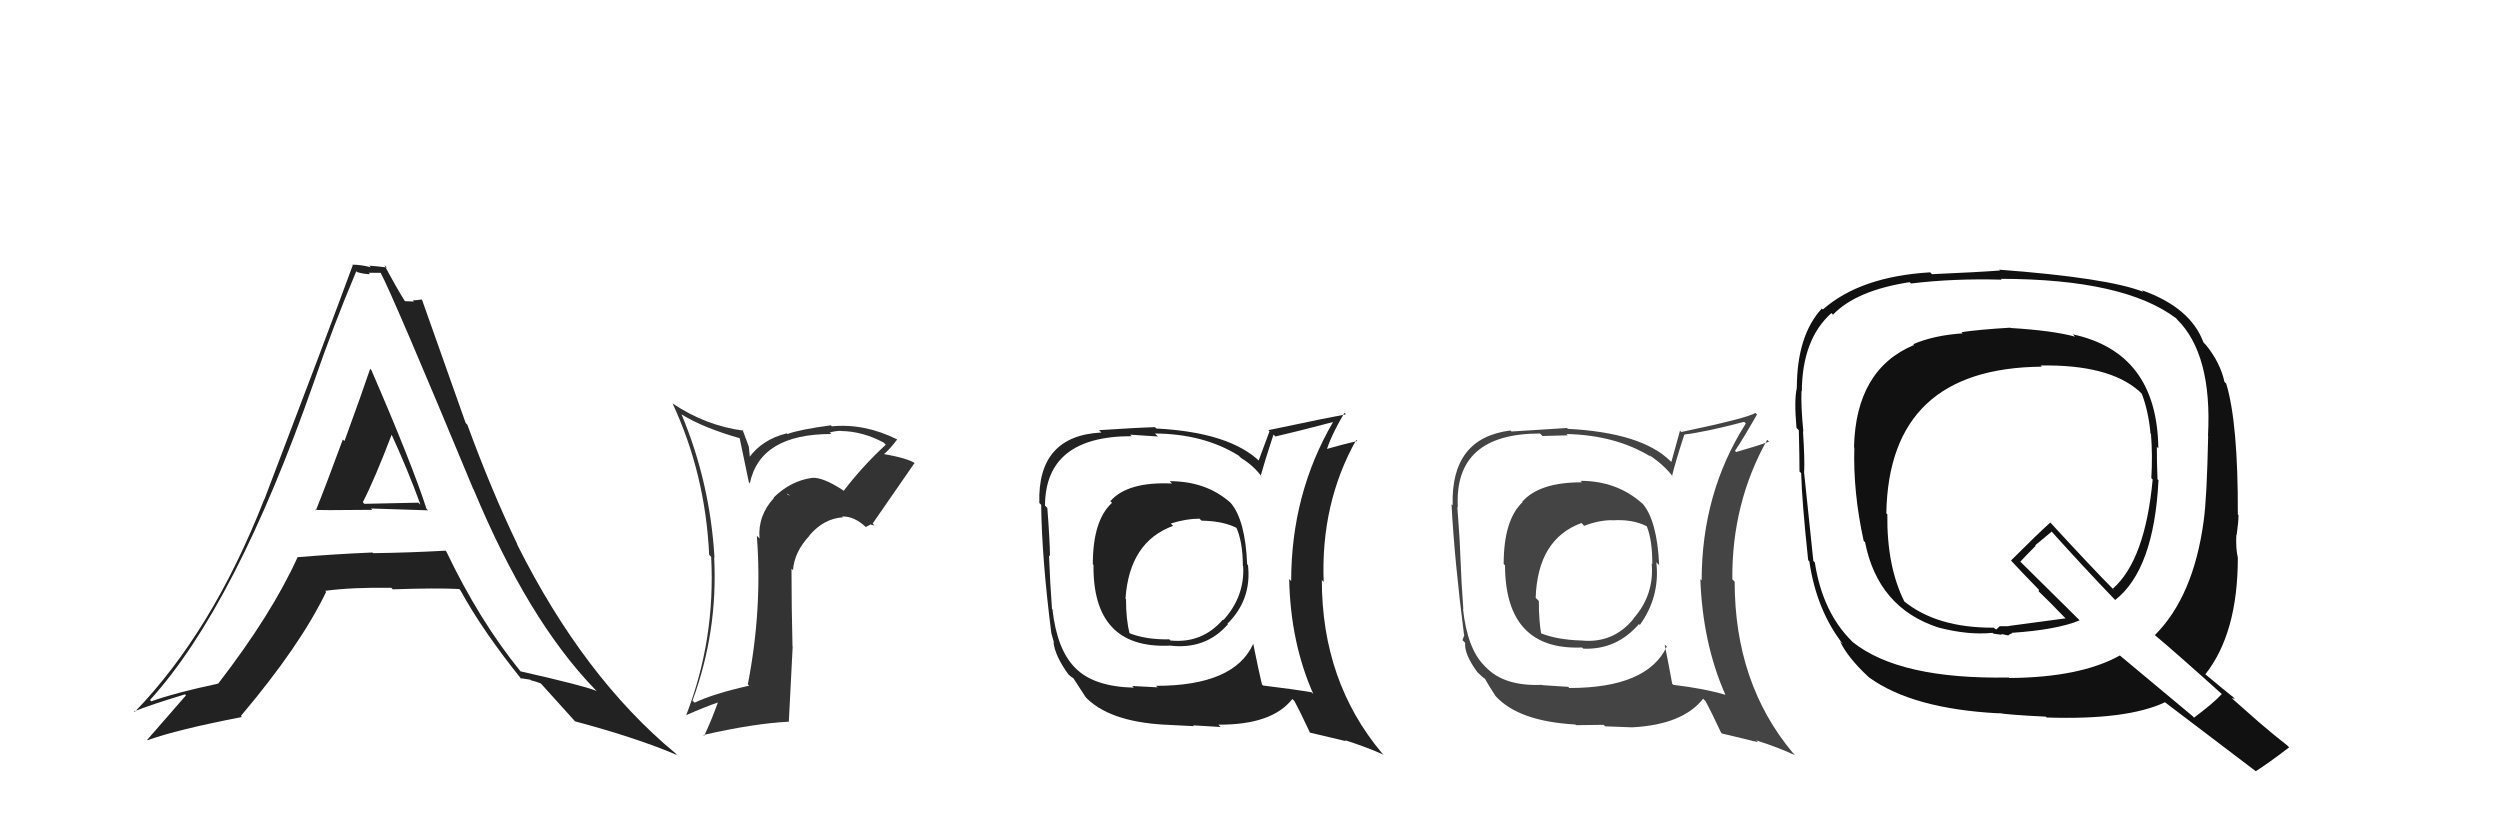 <svg xmlns="http://www.w3.org/2000/svg" width="150" height="50" viewBox="0,0,150,50"><path fill="#222" d="M70.22 28.91L70.31 29.00L70.32 29.01Q67.65 28.89 66.62 30.07L66.58 30.03L66.72 30.17Q65.57 31.22 65.57 33.85L65.59 33.87L65.61 33.89Q65.55 38.93 70.16 38.74L70.25 38.83L70.14 38.73Q72.33 39.01 73.68 37.45L73.74 37.52L73.65 37.42Q75.11 35.97 74.88 33.91L74.82 33.85L74.83 33.86Q74.72 31.20 73.84 30.17L73.87 30.20L73.85 30.18Q72.39 28.87 70.18 28.87ZM75.24 38.69L75.30 38.75L75.19 38.64Q74.05 41.15 69.36 41.15L69.46 41.24L67.93 41.16L68.03 41.26Q65.60 41.20 64.50 40.06L64.42 39.98L64.50 40.06Q63.42 38.97 63.15 36.58L63.28 36.70L63.12 36.54Q63.01 35.10 62.94 33.32L62.93 33.31L63.00 33.37Q62.99 32.42 62.84 30.48L62.78 30.41L62.70 30.34Q62.72 26.17 67.90 26.17L67.81 26.08L69.48 26.19L69.29 26.01Q72.22 26.03 74.31 27.33L74.38 27.40L74.48 27.49Q75.24 27.95 75.73 28.64L75.75 28.66L75.64 28.55Q75.87 27.71 76.41 26.07L76.57 26.24L76.52 26.19Q77.67 25.93 79.99 25.32L80.11 25.43L79.99 25.31Q77.47 29.62 77.47 34.87L77.52 34.91L77.35 34.74Q77.43 38.56 78.80 41.64L78.72 41.56L78.70 41.54Q77.68 41.36 75.78 41.13L75.67 41.02L75.72 41.08Q75.51 40.21 75.20 38.65ZM78.61 43.96L78.61 43.96L80.76 44.47L80.70 44.41Q82.04 44.84 83.03 45.29L83.03 45.30L82.92 45.19Q79.31 40.89 79.31 34.80L79.41 34.91L79.42 34.91Q79.24 30.20 81.37 26.40L81.51 26.53L81.44 26.46Q80.72 26.62 79.38 27.00L79.47 27.08L79.55 27.17Q79.78 26.29 80.66 24.77L80.76 24.87L80.75 24.86Q80.10 24.97 76.10 25.81L76.17 25.88L75.52 27.63L75.62 27.72Q73.80 25.94 69.38 25.71L69.37 25.70L69.30 25.63Q68.19 25.66 65.94 25.81L66.08 25.95L66.08 25.95Q62.24 26.15 62.36 30.18L62.45 30.27L62.47 30.29Q62.51 33.53 63.08 37.99L63.08 37.99L63.24 38.56L63.21 38.54Q63.30 39.35 64.10 40.46L64.13 40.48L64.10 40.46Q64.25 40.61 64.44 40.72L64.47 40.75L64.38 40.66Q64.76 41.26 65.14 41.83L64.97 41.67L65.07 41.76Q66.47 43.29 69.86 43.48L69.89 43.50L69.87 43.48Q71.48 43.57 71.64 43.57L71.58 43.52L73.24 43.62L73.10 43.48Q76.32 43.50 77.54 41.94L77.54 41.94L77.67 42.07Q77.98 42.64 78.59 43.94ZM71.93 31.08L72.03 31.18L72.10 31.24Q73.45 31.26 74.28 31.72L74.24 31.68L74.16 31.60Q74.57 32.50 74.57 33.94L74.59 33.97L74.59 33.97Q74.69 35.78 73.41 37.20L73.42 37.21L73.38 37.17Q72.13 38.62 70.23 38.43L70.32 38.53L70.16 38.36Q68.74 38.39 67.71 37.97L67.79 38.05L67.78 38.04Q67.56 37.17 67.56 35.96L67.59 35.99L67.53 35.92Q67.76 32.51 70.39 31.55L70.31 31.48L70.25 31.41Q71.17 31.12 71.97 31.12Z"/><path fill="#111" d="M120.66 19.70L120.65 19.69L120.62 19.66Q118.65 19.78 117.70 19.93L117.68 19.92L117.76 20.00Q116.02 20.12 114.80 20.65L114.89 20.75L114.84 20.70Q111.35 22.16 111.24 26.84L111.29 26.89L111.26 26.86Q111.18 29.52 111.82 32.45L111.89 32.52L111.90 32.52Q112.68 36.47 116.30 37.65L116.20 37.55L116.30 37.65Q118.10 38.12 119.55 37.97L119.61 38.02L120.13 38.09L120.07 38.03Q120.33 38.10 120.52 38.13L120.36 37.98L120.50 38.12Q120.58 38.04 120.73 38.00L120.68 37.95L120.70 37.97Q123.41 37.79 124.78 37.22L124.76 37.20L121.12 33.60L121.22 33.70Q121.53 33.36 122.14 32.75L122.11 32.72L123.11 31.89L122.96 31.74Q124.94 33.95 126.91 36.00L126.80 35.89L126.91 36.00Q129.24 34.18 129.51 28.81L129.43 28.74L129.45 28.76Q129.41 27.73 129.41 26.81L129.58 26.98L129.50 26.90Q129.43 21.16 124.37 20.06L124.40 20.09L124.51 20.20Q123.15 19.83 120.64 19.68ZM133.43 41.76L133.43 41.76L133.31 41.64Q132.82 42.18 131.64 43.06L131.57 42.98L127.17 39.31L127.19 39.33Q124.82 40.65 120.55 40.68L120.38 40.51L120.52 40.65Q113.98 40.77 111.17 38.53L111.12 38.48L111.10 38.46Q109.35 36.72 108.89 33.75L108.78 33.63L108.80 33.65Q108.62 31.87 108.24 28.29L108.23 28.28L108.25 28.30Q108.29 27.62 108.18 25.87L108.17 25.86L108.20 25.89Q108.05 24.33 108.09 23.46L108.02 23.39L108.11 23.48Q108.13 20.35 109.89 18.78L109.87 18.77L109.98 18.88Q111.38 17.42 114.58 16.93L114.58 16.93L114.66 17.01Q117.20 16.70 120.10 16.78L119.99 16.67L120.05 16.73Q127.45 16.74 130.57 19.10L130.60 19.13L130.61 19.15Q132.74 21.24 132.48 26.15L132.57 26.25L132.49 26.16Q132.41 29.93 132.22 31.26L132.24 31.28L132.22 31.26Q131.61 35.79 129.29 38.11L129.22 38.04L129.26 38.08Q130.60 39.20 133.34 41.67ZM128.62 17.53L128.46 17.37L128.60 17.51Q126.46 16.67 119.95 16.18L120.06 16.28L120.00 16.23Q118.70 16.33 115.92 16.45L115.83 16.36L115.81 16.34Q111.62 16.59 109.37 18.57L109.43 18.63L109.31 18.51Q107.81 20.14 107.81 23.30L107.68 23.17L107.81 23.29Q107.64 23.96 107.79 25.68L107.80 25.68L107.93 25.82Q107.97 27.41 107.97 28.29L108.12 28.44L108.07 28.39Q108.11 30.03 108.49 33.61L108.53 33.65L108.56 33.68Q108.99 36.62 110.59 38.67L110.41 38.49L110.41 38.50Q110.86 39.44 112.07 40.58L112.08 40.59L112.15 40.65Q114.75 42.53 119.92 42.80L120.02 42.89L119.91 42.78Q120.36 42.88 122.75 43.00L122.77 43.02L122.80 43.05Q127.61 43.21 129.89 42.14L129.72 41.97L129.85 42.10Q130.65 42.71 135.37 46.29L135.38 46.30L135.35 46.27Q136.05 45.83 137.35 44.84L137.29 44.78L137.25 44.74Q136.37 44.05 135.57 43.36L135.58 43.37L133.89 41.88L134.10 41.94L133.98 41.82Q133.52 41.46 132.30 40.44L132.31 40.45L132.32 40.46Q134.27 37.99 134.27 33.46L134.13 33.33L134.27 33.46Q134.14 32.91 134.18 32.08L134.28 32.18L134.20 32.09Q134.31 31.33 134.31 30.91L134.36 30.96L134.27 30.87Q134.29 25.37 133.57 23.01L133.47 22.92L133.47 22.92Q133.22 21.76 132.35 20.69L132.29 20.63L132.21 20.55Q131.43 18.44 128.50 17.41ZM122.48 21.98L122.51 22.00L122.44 21.93Q126.52 21.86 128.34 23.46L128.42 23.54L128.51 23.63Q128.91 24.68 129.03 26.01L129.08 26.06L129.06 26.05Q129.16 27.32 129.08 28.69L129.15 28.76L129.16 28.77Q128.71 33.61 126.77 35.32L126.86 35.41L126.84 35.40Q125.51 34.06 122.99 31.32L123.10 31.43L123.02 31.35Q122.22 32.07 120.66 33.63L120.64 33.61L120.66 33.63Q121.18 34.20 122.33 35.38L122.33 35.38L122.33 35.50L122.28 35.44Q122.90 36.03 123.93 37.10L123.88 37.05L123.94 37.10Q122.83 37.25 120.51 37.56L120.52 37.57L119.99 37.57L119.77 37.77L119.65 37.69L119.62 37.66Q116.18 37.68 114.20 36.04L114.21 36.05L114.27 36.11Q113.20 33.98 113.24 30.85L113.22 30.84L113.18 30.80Q113.33 22.08 122.51 22.00Z"/><path fill="#333" d="M50.60 29.43L50.76 29.59L50.59 29.42Q49.39 28.63 48.74 28.67L48.80 28.73L48.74 28.67Q47.46 28.84 46.42 29.85L46.44 29.87L46.44 29.87Q45.46 30.94 45.57 32.31L45.55 32.29L45.41 32.15Q45.75 36.53 44.87 41.06L44.86 41.05L44.95 41.14Q42.78 41.63 41.68 42.16L41.67 42.15L41.55 42.04Q43.08 37.89 42.85 33.44L42.90 33.49L42.87 33.46Q42.60 28.93 40.89 24.86L41.00 24.97L40.89 24.86Q42.16 25.66 44.44 26.31L44.37 26.24L44.93 28.93L44.99 29.00Q45.61 26.04 49.88 26.04L49.80 25.96L49.78 25.95Q50.15 25.85 50.45 25.85L50.60 26.00L50.46 25.86Q51.77 25.88 53.03 26.56L53.12 26.66L53.15 26.68Q51.76 27.96 50.62 29.45ZM52.28 31.49L52.47 31.53L52.36 31.41Q53.20 30.20 54.88 27.77L55.01 27.90L54.92 27.81Q54.50 27.50 52.97 27.23L52.94 27.20L53.01 27.27Q53.37 26.98 53.83 26.37L53.72 26.26L53.82 26.36Q51.86 25.39 49.91 25.58L49.96 25.62L49.85 25.52Q47.97 25.77 47.25 26.04L47.20 25.99L47.21 26.00Q45.74 26.36 44.94 27.46L45.00 27.52L44.93 26.80L44.55 25.78L44.61 25.84Q42.34 25.54 40.36 24.21L40.22 24.07L40.35 24.20Q42.32 28.42 42.55 33.29L42.64 33.38L42.67 33.42Q42.93 38.36 41.18 42.89L41.02 42.72L41.19 42.90Q42.28 42.42 43.15 42.12L43.08 42.04L43.10 42.07Q42.75 43.08 42.25 44.15L42.24 44.14L42.20 44.10Q45.21 43.41 47.34 43.30L47.33 43.29L47.56 38.80L47.55 38.79Q47.49 36.36 47.49 34.12L47.66 34.29L47.58 34.21Q47.66 33.11 48.57 32.14L48.43 31.99L48.56 32.13Q49.43 31.11 50.57 31.04L50.57 31.03L50.52 30.99Q51.26 30.96 51.98 31.65L51.95 31.62L52.25 31.46ZM47.20 29.60L47.41 29.74L47.22 29.67L47.27 29.68Z"/><path fill="#222" d="M18.89 30.57L19.01 30.68L18.90 30.58Q18.95 30.63 22.34 30.59L22.32 30.57L22.26 30.51Q24.62 30.59 25.68 30.62L25.57 30.51L25.59 30.53Q24.72 27.83 22.28 22.20L22.15 22.07L22.21 22.13Q21.71 23.61 20.67 26.46L20.61 26.41L20.57 26.37Q19.52 29.22 18.95 30.63ZM26.84 33.15L26.87 33.18L26.73 33.04Q24.60 33.16 22.39 33.19L22.35 33.15L22.34 33.15Q20.16 33.24 17.87 33.43L17.73 33.29L17.86 33.42Q16.32 36.83 13.09 41.02L12.99 40.92L13.08 41.02Q10.45 41.58 9.08 42.08L9.08 42.08L9.00 42.00Q14.13 36.35 18.81 22.99L18.79 22.97L18.81 22.99Q20.01 19.51 21.38 16.27L21.54 16.43L21.44 16.33Q21.86 16.45 22.20 16.45L22.13 16.37L22.85 16.37L22.82 16.33Q23.55 17.68 28.39 29.33L28.49 29.43L28.41 29.35Q31.66 37.17 35.66 41.32L35.67 41.33L35.80 41.46Q35.11 41.16 31.23 40.28L31.27 40.32L31.23 40.28Q28.76 37.24 26.78 33.09ZM31.21 40.68L31.22 40.69L31.81 40.78L31.84 40.81Q32.14 40.89 32.44 41.00L32.39 40.95L32.49 41.05Q32.69 41.28 34.52 43.30L34.66 43.44L34.50 43.28Q38.24 44.28 40.64 45.31L40.60 45.28L40.53 45.20Q35.02 40.64 31.02 32.65L31.03 32.66L31.05 32.68Q29.49 29.44 28.04 25.48L27.94 25.38L25.33 18.01L25.29 17.97Q25.00 18.02 24.77 18.02L24.84 18.09L24.28 18.07L24.30 18.08Q23.79 17.27 23.06 15.90L23.23 16.06L23.22 16.05Q22.61 15.97 22.15 15.94L22.29 16.07L22.26 16.04Q21.67 15.88 21.14 15.88L21.18 15.92L21.17 15.90Q19.74 19.81 15.86 29.97L15.82 29.93L15.85 29.97Q12.73 37.92 8.08 42.72L8.09 42.72L8.05 42.68Q9.08 42.27 11.10 41.66L11.18 41.74L11.16 41.72Q10.40 42.59 8.84 44.38L8.79 44.34L8.86 44.41Q10.60 43.78 14.52 43.02L14.55 43.05L14.45 42.96Q18.01 38.75 19.57 35.51L19.44 35.38L19.51 35.45Q21.15 35.23 23.48 35.27L23.58 35.37L23.57 35.36Q26.18 35.27 27.55 35.34L27.64 35.43L27.62 35.41Q28.96 37.86 31.32 40.79ZM23.61 26.11L23.55 26.05L23.43 25.93Q24.47 28.19 25.23 30.28L25.10 30.16L21.86 30.23L21.77 30.13Q22.46 28.80 23.52 26.03Z"/><path fill="#444" d="M94.89 28.91L94.91 28.94L94.91 28.94Q92.36 28.93 91.33 30.11L91.26 30.05L91.35 30.13Q90.22 31.21 90.22 33.84L90.22 33.84L90.30 33.92Q90.32 39.04 94.93 38.85L94.83 38.75L95.00 38.92Q96.99 39.00 98.34 37.44L98.33 37.43L98.39 37.50Q99.61 35.80 99.38 33.74L99.49 33.85L99.55 33.91Q99.43 31.24 98.55 30.21L98.53 30.19L98.57 30.24Q97.04 28.85 94.83 28.85ZM99.88 38.66L99.92 38.71L100.01 38.79Q98.84 41.28 94.16 41.28L94.09 41.21L92.55 41.11L92.53 41.09Q90.26 41.19 89.16 40.04L89.07 39.96L89.07 39.95Q88.04 38.93 87.78 36.53L87.95 36.71L87.80 36.55Q87.69 35.12 87.62 33.33L87.64 33.35L87.62 33.33Q87.59 32.35 87.44 30.41L87.53 30.50L87.47 30.44Q87.23 26.01 92.40 26.01L92.55 26.16L94.07 26.12L93.99 26.04Q96.96 26.11 99.06 27.41L98.98 27.33L98.95 27.30Q99.87 27.92 100.37 28.60L100.42 28.65L100.32 28.56Q100.53 27.70 101.06 26.07L101.21 26.21L101.07 26.07Q102.33 25.92 104.65 25.31L104.64 25.30L104.75 25.41Q102.10 29.57 102.10 34.83L102.18 34.91L102.02 34.74Q102.16 38.62 103.53 41.70L103.42 41.59L103.52 41.69Q102.31 41.32 100.40 41.09L100.35 41.04L100.33 41.02Q100.19 40.23 99.88 38.66ZM103.24 43.92L103.32 44.01L105.48 44.53L105.37 44.42Q106.71 44.85 107.70 45.31L107.59 45.19L107.56 45.16Q104.08 40.99 104.08 34.90L103.90 34.72L103.94 34.77Q103.90 30.19 106.03 26.39L106.21 26.56L106.14 26.50Q105.51 26.74 104.17 27.12L104.23 27.18L104.10 27.05Q104.55 26.39 105.42 24.87L105.32 24.77L105.33 24.77Q104.88 25.08 100.88 25.92L100.80 25.84L100.28 27.72L100.21 27.65Q98.48 25.96 94.07 25.73L94.02 25.68L94.02 25.68Q92.93 25.74 90.69 25.89L90.66 25.86L90.62 25.83Q87.04 26.28 87.16 30.32L87.00 30.16L87.09 30.25Q87.27 33.63 87.84 38.08L87.86 38.10L87.75 38.41L87.91 38.57Q87.84 39.23 88.64 40.33L88.70 40.38L88.63 40.32Q88.96 40.65 89.15 40.76L89.08 40.69L89.07 40.68Q89.36 41.20 89.74 41.77L89.81 41.84L89.75 41.78Q91.13 43.28 94.52 43.47L94.53 43.48L94.56 43.51Q96.07 43.49 96.22 43.49L96.31 43.58L97.93 43.64L97.93 43.64Q100.97 43.48 102.19 41.92L102.33 42.07L102.34 42.08Q102.65 42.65 103.26 43.95ZM96.65 31.13L96.76 31.24L96.74 31.22Q97.99 31.14 98.83 31.59L98.77 31.53L98.81 31.58Q99.14 32.41 99.14 33.85L99.09 33.80L99.10 33.80Q99.27 35.69 98.00 37.12L98.08 37.21L98.01 37.13Q96.79 38.62 94.89 38.43L94.84 38.38L94.89 38.43Q93.41 38.39 92.38 37.97L92.45 38.04L92.48 38.08Q92.33 37.28 92.33 36.06L92.15 35.88L92.14 35.87Q92.26 32.34 94.89 31.38L95.03 31.53L95.05 31.55Q95.93 31.21 96.73 31.21Z"/></svg>